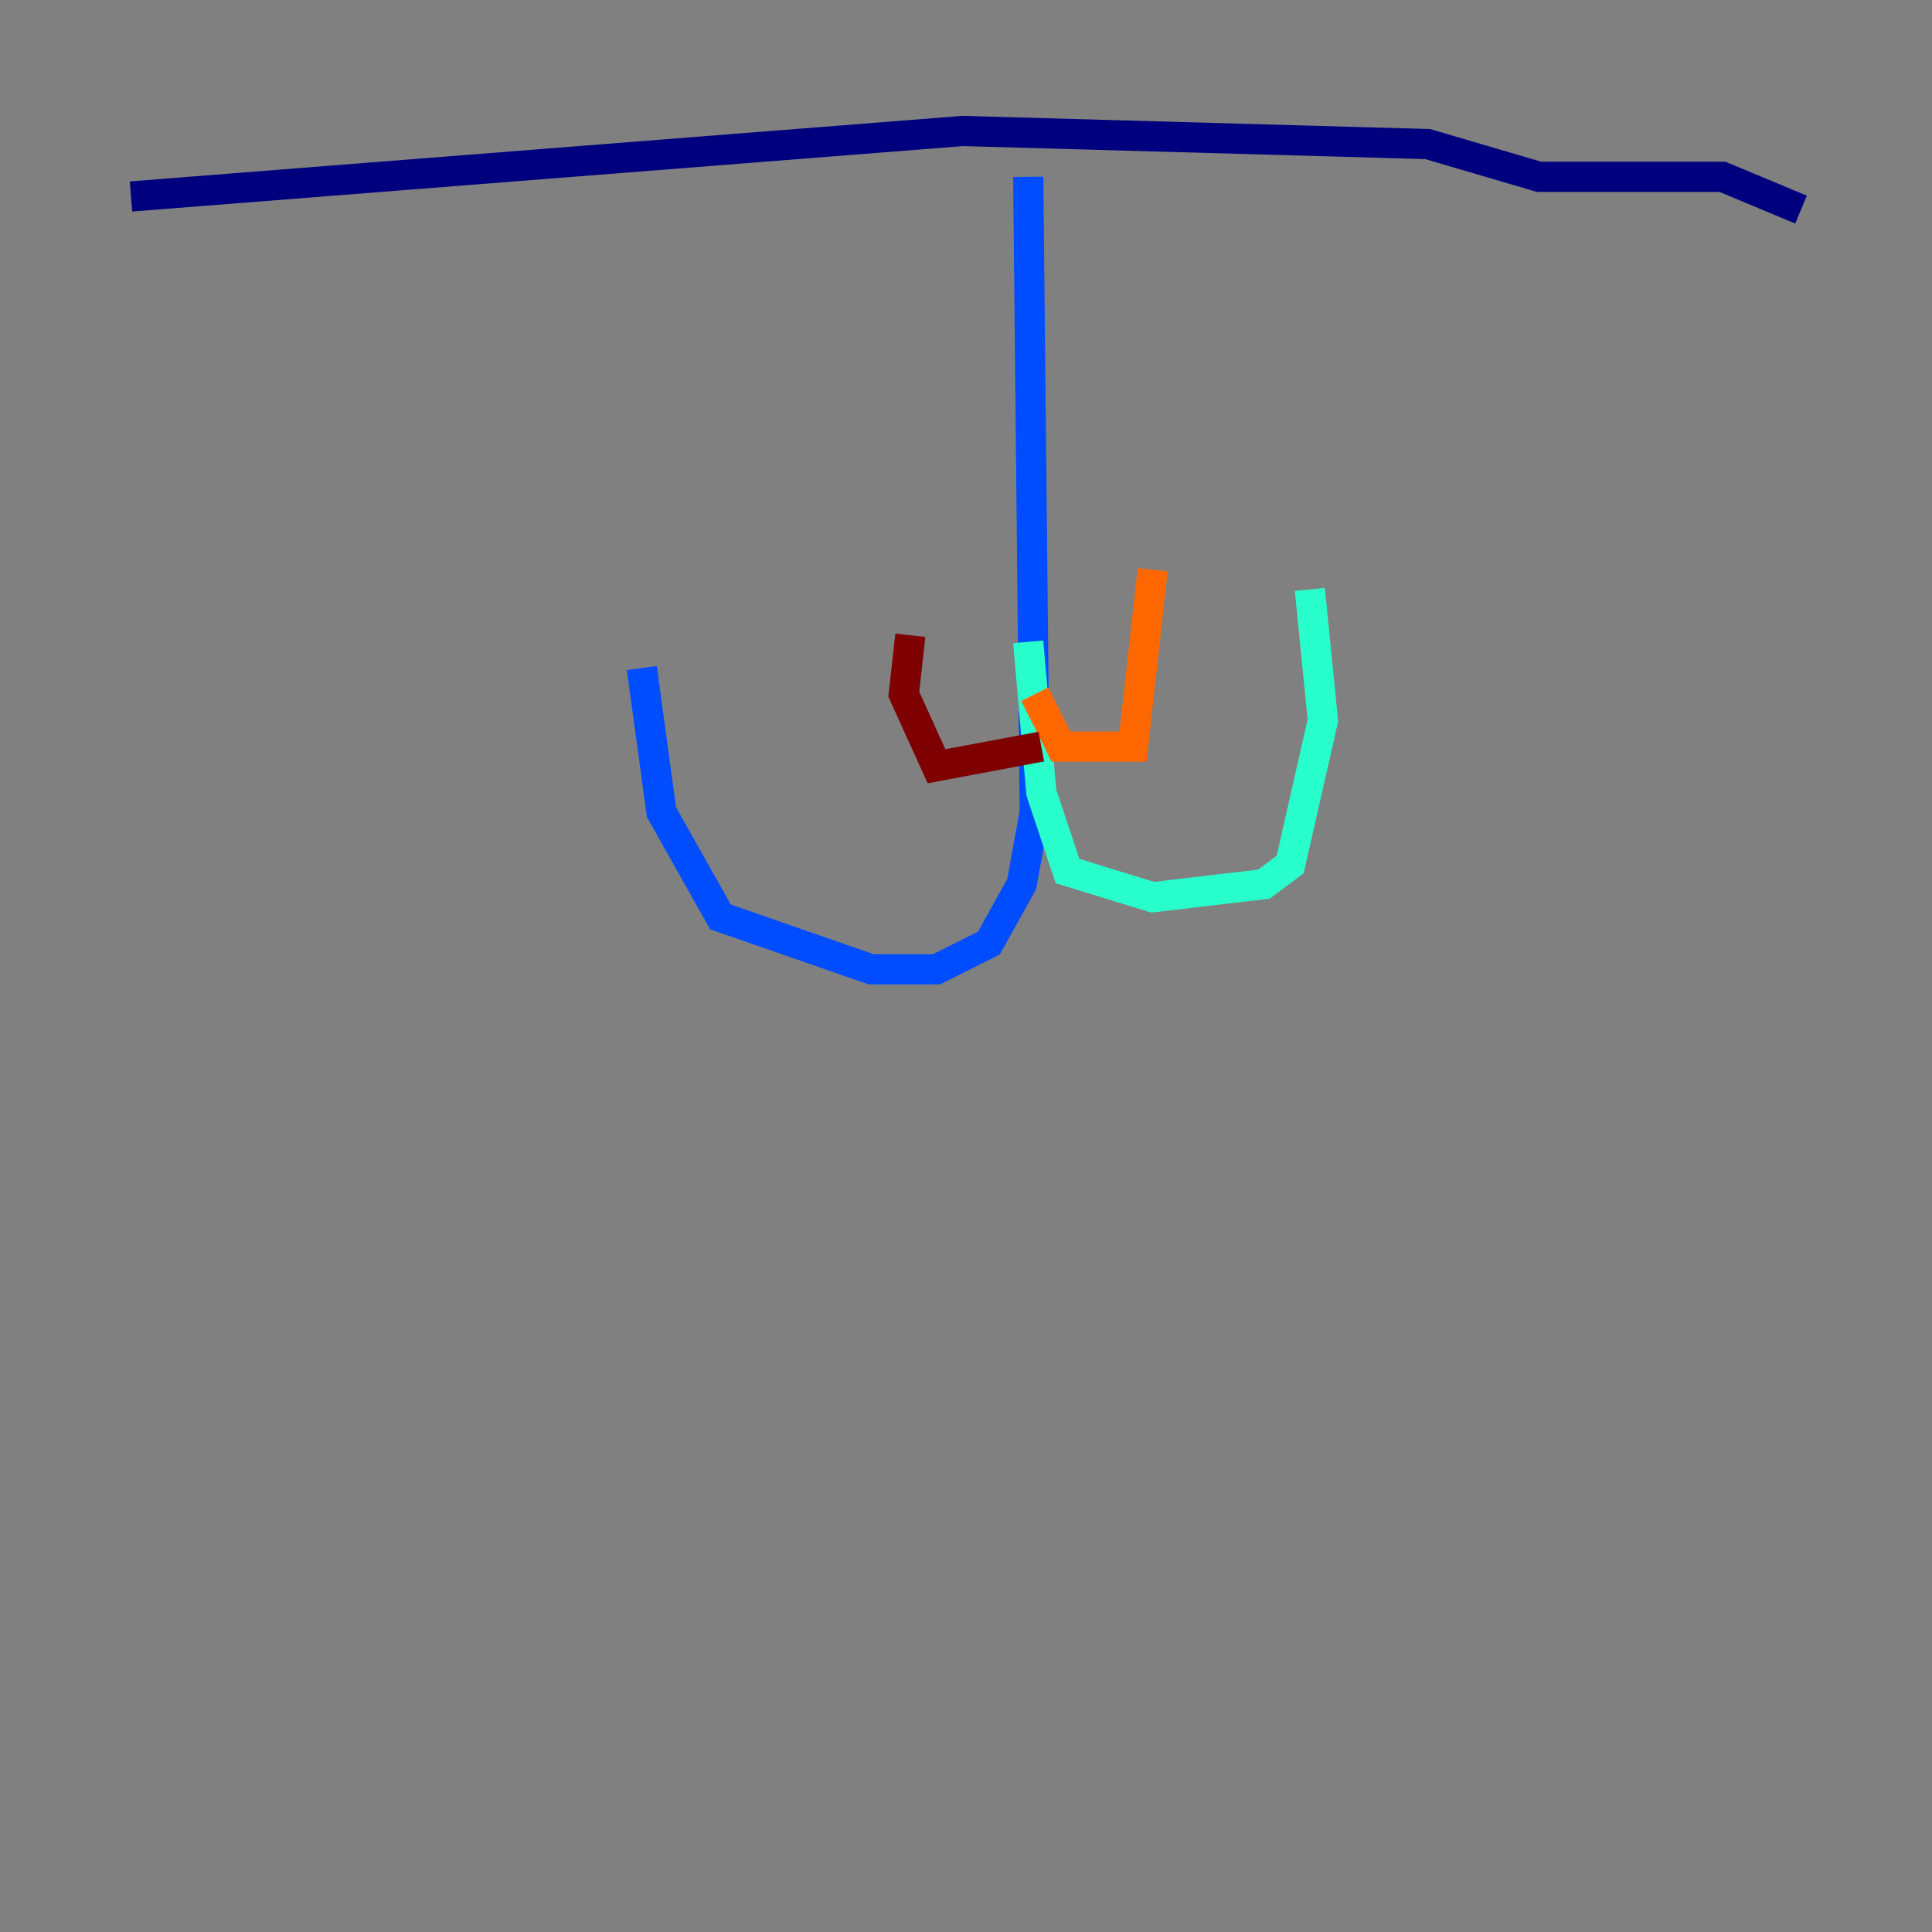 <?xml version="1.0" encoding="utf-8" ?>
<svg baseProfile="tiny" height="128" version="1.2" viewBox="0,0,128,128" width="128" xmlns="http://www.w3.org/2000/svg" xmlns:ev="http://www.w3.org/2001/xml-events" xmlns:xlink="http://www.w3.org/1999/xlink"><rect x="0" y="0" width="128" height="128" fill="#808080" stroke="none"/><defs /><polyline fill="none" points="8.678,13.017 63.783,8.678 94.59,9.546 101.966,11.715 114.115,11.715 119.322,13.885" stroke="#00007f" stroke-width="2" /><polyline fill="none" points="68.122,11.715 68.556,53.803 67.688,58.576 65.519,62.481 62.047,64.217 57.709,64.217 47.729,60.746 43.824,53.803 42.522,44.258" stroke="#004cff" stroke-width="2" /><polyline fill="none" points="68.122,42.522 68.99,52.502 70.725,57.709 76.366,59.444 83.742,58.576 85.478,57.275 87.647,47.729 86.78,39.051" stroke="#29ffcd" stroke-width="2" /><polyline fill="none" points="86.78,39.051 86.78,39.051" stroke="#cdff29" stroke-width="2" /><polyline fill="none" points="68.556,45.993 70.291,49.464 75.064,49.464 76.366,37.749" stroke="#ff6700" stroke-width="2" /><polyline fill="none" points="68.99,49.464 62.047,50.766 59.878,45.993 60.312,42.088" stroke="#7f0000" stroke-width="2" /></svg>